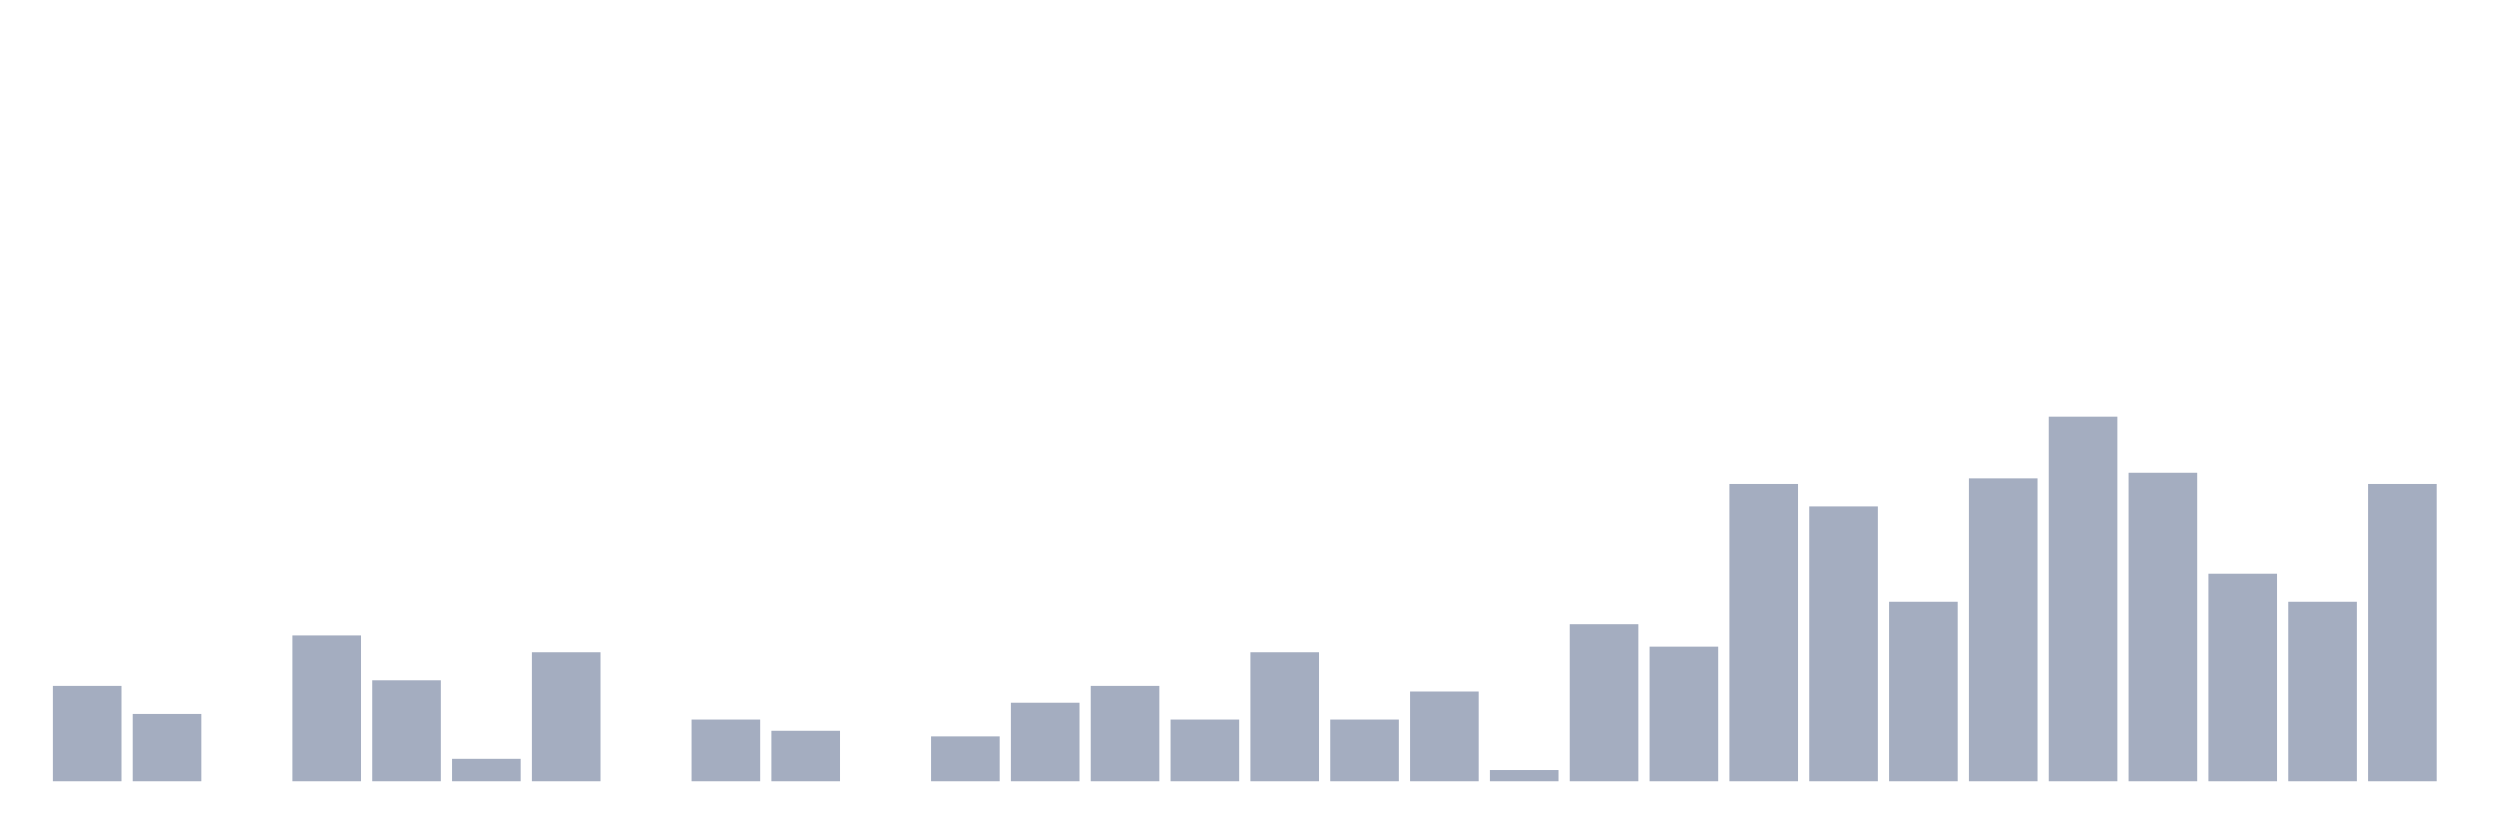 <svg xmlns="http://www.w3.org/2000/svg" viewBox="0 0 480 160"><g transform="translate(10,10)"><rect class="bar" x="0.153" width="13.175" y="121.692" height="18.308" fill="rgb(164,173,192)"></rect><rect class="bar" x="15.482" width="13.175" y="127.077" height="12.923" fill="rgb(164,173,192)"></rect><rect class="bar" x="30.81" width="13.175" y="140" height="0" fill="rgb(164,173,192)"></rect><rect class="bar" x="46.138" width="13.175" y="112" height="28" fill="rgb(164,173,192)"></rect><rect class="bar" x="61.466" width="13.175" y="120.615" height="19.385" fill="rgb(164,173,192)"></rect><rect class="bar" x="76.794" width="13.175" y="135.692" height="4.308" fill="rgb(164,173,192)"></rect><rect class="bar" x="92.123" width="13.175" y="115.231" height="24.769" fill="rgb(164,173,192)"></rect><rect class="bar" x="107.451" width="13.175" y="140" height="0" fill="rgb(164,173,192)"></rect><rect class="bar" x="122.779" width="13.175" y="128.154" height="11.846" fill="rgb(164,173,192)"></rect><rect class="bar" x="138.107" width="13.175" y="130.308" height="9.692" fill="rgb(164,173,192)"></rect><rect class="bar" x="153.436" width="13.175" y="140" height="0" fill="rgb(164,173,192)"></rect><rect class="bar" x="168.764" width="13.175" y="131.385" height="8.615" fill="rgb(164,173,192)"></rect><rect class="bar" x="184.092" width="13.175" y="124.923" height="15.077" fill="rgb(164,173,192)"></rect><rect class="bar" x="199.42" width="13.175" y="121.692" height="18.308" fill="rgb(164,173,192)"></rect><rect class="bar" x="214.748" width="13.175" y="128.154" height="11.846" fill="rgb(164,173,192)"></rect><rect class="bar" x="230.077" width="13.175" y="115.231" height="24.769" fill="rgb(164,173,192)"></rect><rect class="bar" x="245.405" width="13.175" y="128.154" height="11.846" fill="rgb(164,173,192)"></rect><rect class="bar" x="260.733" width="13.175" y="122.769" height="17.231" fill="rgb(164,173,192)"></rect><rect class="bar" x="276.061" width="13.175" y="137.846" height="2.154" fill="rgb(164,173,192)"></rect><rect class="bar" x="291.39" width="13.175" y="109.846" height="30.154" fill="rgb(164,173,192)"></rect><rect class="bar" x="306.718" width="13.175" y="114.154" height="25.846" fill="rgb(164,173,192)"></rect><rect class="bar" x="322.046" width="13.175" y="82.923" height="57.077" fill="rgb(164,173,192)"></rect><rect class="bar" x="337.374" width="13.175" y="87.231" height="52.769" fill="rgb(164,173,192)"></rect><rect class="bar" x="352.702" width="13.175" y="105.538" height="34.462" fill="rgb(164,173,192)"></rect><rect class="bar" x="368.031" width="13.175" y="81.846" height="58.154" fill="rgb(164,173,192)"></rect><rect class="bar" x="383.359" width="13.175" y="70" height="70" fill="rgb(164,173,192)"></rect><rect class="bar" x="398.687" width="13.175" y="80.769" height="59.231" fill="rgb(164,173,192)"></rect><rect class="bar" x="414.015" width="13.175" y="100.154" height="39.846" fill="rgb(164,173,192)"></rect><rect class="bar" x="429.344" width="13.175" y="105.538" height="34.462" fill="rgb(164,173,192)"></rect><rect class="bar" x="444.672" width="13.175" y="82.923" height="57.077" fill="rgb(164,173,192)"></rect></g></svg>